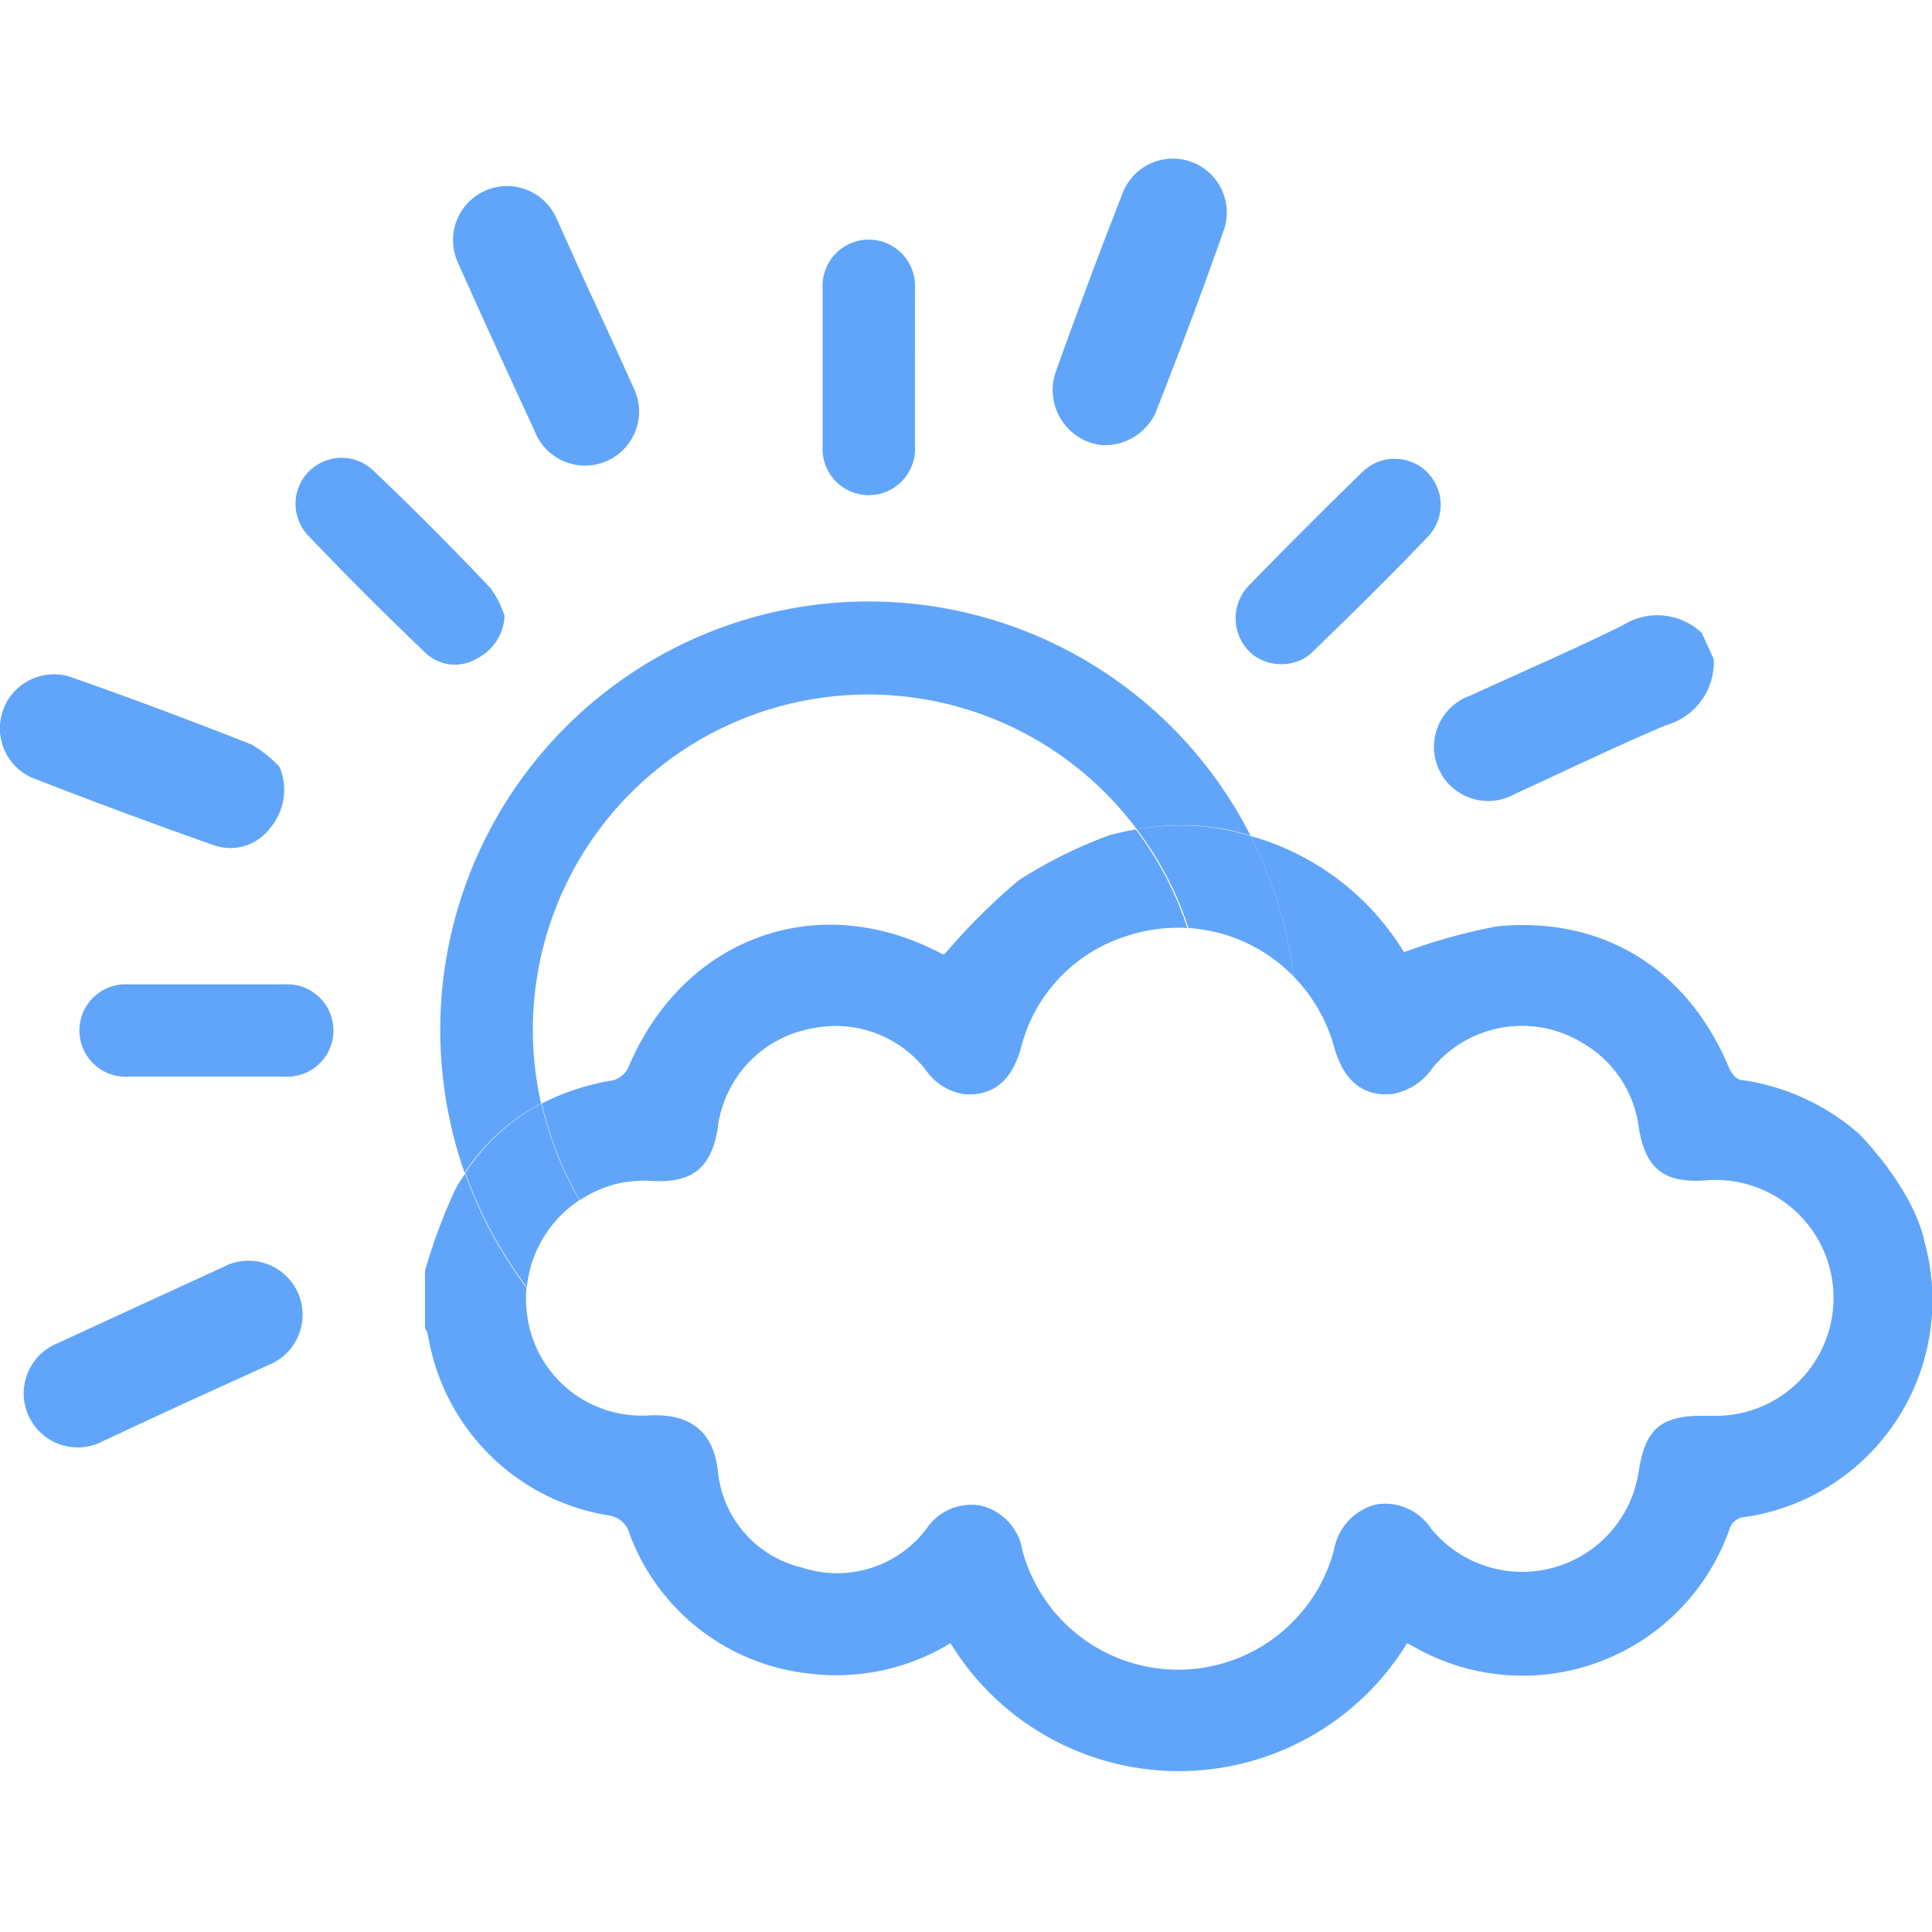<svg id="SvgjsSvg1227" width="288" height="288" xmlns="http://www.w3.org/2000/svg" version="1.1" xmlns:xlink="http://www.w3.org/1999/xlink" xmlns:svgjs="http://svgjs.com/svgjs"><defs id="SvgjsDefs1228"></defs><g id="SvgjsG1229"><svg xmlns="http://www.w3.org/2000/svg" viewBox="0 0 101.55 84.55" width="288" height="288"><g><g><path d="M26.52 23.88A2.65 2.65 0 0125 26.15a2.23 2.23 0 01-2.64-.34q-3.15-3-6.18-6.18a2.42 2.42 0 013.42-3.42q3.15 3 6.17 6.19A5 5 0 0126.52 23.88zM66.05 26.05A2.4 2.4 0 0165.16 25a2.47 2.47 0 01.5-2.74q3-3.08 6-6a2.42 2.42 0 013.42 3.42c-2 2.1-4.09 4.15-6.18 6.17a2 2 0 01-.57.36A2.5 2.5 0 0166.05 26.05zM48.09 10.81c0 1.38 0 2.76 0 4.13a2.43 2.43 0 11-4.85 0q0-4.12 0-8.26a2.43 2.43 0 114.85 0C48.1 8.06 48.09 9.44 48.09 10.81zM10.76 48.09h-4a2.43 2.43 0 110-4.85c2.73 0 5.45 0 8.18 0a2.43 2.43 0 110 4.85zM90.08 26.15a3.44 3.44 0 01-2.49 3.46c-2.68 1.13-5.29 2.4-7.94 3.61a2.85 2.85 0 11-2.36-5.16c2.67-1.23 5.37-2.39 8-3.69a3.4 3.4 0 014.16.4zM14.7 31.82A3.12 3.12 0 0114.22 35a2.62 2.62 0 01-3 .92q-4.82-1.7-9.58-3.56a2.84 2.84 0 012-5.3c3.21 1.12 6.4 2.32 9.58 3.57A6.45 6.45 0 0114.7 31.82zM57.79 14.88a2.85 2.85 0 01-1.47-.69A2.91 2.91 0 0155.51 11Q57.18 6.32 59 1.67a2.83 2.83 0 015.3 2C63.18 6.85 62 10 60.73 13.21a2.27 2.27 0 01-.43.66A2.87 2.87 0 0157.79 14.88zM31.27 7.43c.67 1.46 1.35 2.92 2 4.39a2.84 2.84 0 11-5.17 2.33c-1.35-2.92-2.7-5.85-4-8.78A2.84 2.84 0 1129.26 3C29.94 4.5 30.6 6 31.27 7.43zM9.74 65.24c-1.44.66-2.87 1.33-4.31 2a2.84 2.84 0 11-2.37-5.15q4.33-2 8.69-4a2.84 2.84 0 112.38 5.15C12.67 63.91 11.2 64.57 9.74 65.24z" fill="#60a5fa" class="svgShape color000000-2 selectable"></path><path fill="none" d="M45.65 63.33A17.75 17.75 0 0063.33 45.66a17.42 17.42 0 00-.86-5.38 8.46 8.46 0 00-3.13.4 8.28 8.28 0 00-5.62 5.91c-.48 1.72-1.5 2.55-3 2.42a3 3 0 01-2-1.27 6 6 0 00-5.94-2.19 6.06 6.06 0 00-5 5.29c-.35 2.09-1.37 2.86-3.5 2.73a6.41 6.41 0 00-1.85.16 6.2 6.2 0 00-1.91.85A17.76 17.76 0 0045.65 63.33zM33 47.67c2.91-6.91 10-9.51 16.63-6.07l.12 0a33.56 33.56 0 013.87-3.86 23.89 23.89 0 014.8-2.39 12.72 12.72 0 011.38-.3A17.61 17.61 0 0028.44 49.5a12.63 12.63 0 013.71-1.21A1.24 1.24 0 0033 47.67z" class="selectable"></path><path fill="none" d="M45.64,68.18a22.42,22.42,0,0,1-18-9,5.27,5.27,0,0,0,0,1.19,6.07,6.07,0,0,0,6.38,5.52c2.25-.12,3.42.87,3.67,2.87a5.77,5.77,0,0,0,4.41,5.12,5.89,5.89,0,0,0,6.53-2,2.85,2.85,0,0,1,2.84-1.26,2.89,2.89,0,0,1,2.23,2.37,8.48,8.48,0,0,0,16.37,0,3,3,0,0,1,2.21-2.4,2.88,2.88,0,0,1,2.91,1.28A6.19,6.19,0,0,0,86.14,68.8c.35-2.22,1.18-2.94,3.58-2.88h.57a6.2,6.2,0,1,0-.6-12.38c-2.24.16-3.22-.61-3.56-2.83a6,6,0,0,0-2.9-4.36,6.1,6.1,0,0,0-7.94,1.29A3.22,3.22,0,0,1,73.2,49c-1.53.16-2.57-.67-3.07-2.45A8.62,8.62,0,0,0,68,42.83a22.21,22.21,0,0,1,.18,2.84A22.5,22.5,0,0,1,45.64,68.18Z" class="selectable"></path><path d="M28.44,49.5A17.62,17.62,0,0,1,59.76,35.1a12.92,12.92,0,0,1,4.73,0c.42.09.84.2,1.24.32A22.52,22.52,0,0,0,23.14,45.62a22.89,22.89,0,0,0,1.28,7.53A10.79,10.79,0,0,1,28.44,49.5Z" fill="#60a5fa" class="svgShape color000000-5 selectable"></path><path d="M34.22,53.57c2.13.13,3.15-.64,3.5-2.73a6.06,6.06,0,0,1,5-5.29,6,6,0,0,1,5.94,2.19,3,3,0,0,0,2,1.27c1.51.13,2.53-.7,3-2.42a8.28,8.28,0,0,1,5.62-5.91,8.46,8.46,0,0,1,3.13-.4,17.55,17.55,0,0,0-2.71-5.18,12.72,12.72,0,0,0-1.38.3,23.89,23.89,0,0,0-4.8,2.39,33.56,33.56,0,0,0-3.87,3.86l-.12,0C43,38.16,35.87,40.76,33,47.67a1.24,1.24,0,0,1-.81.62,12.63,12.63,0,0,0-3.71,1.21,17.7,17.7,0,0,0,2,5.08,6.2,6.2,0,0,1,1.91-.85A6.41,6.41,0,0,1,34.22,53.57Z" fill="#60a5fa" class="svgShape color000000-6 selectable"></path><path d="M101.15,56.75c-.59-2.8-3.43-5.65-3.43-5.65a11.91,11.91,0,0,0-6.21-2.84c-.23,0-.51-.36-.62-.61-2.16-5.21-6.61-8-12.2-7.46a30.07,30.07,0,0,0-4.89,1.36,13.82,13.82,0,0,0-8.07-6.11A22.32,22.32,0,0,1,68,42.83a8.62,8.62,0,0,1,2.13,3.72c.5,1.78,1.54,2.61,3.07,2.45a3.22,3.22,0,0,0,2.09-1.36,6.1,6.1,0,0,1,7.94-1.29,6,6,0,0,1,2.9,4.36c.34,2.22,1.32,3,3.56,2.83a6.2,6.2,0,1,1,.6,12.38h-.57c-2.4-.06-3.23.66-3.58,2.88a6.19,6.19,0,0,1-10.91,3.06,2.88,2.88,0,0,0-2.91-1.28A3,3,0,0,0,70.11,73a8.48,8.48,0,0,1-16.37,0,2.89,2.89,0,0,0-2.23-2.37,2.85,2.85,0,0,0-2.84,1.26,5.89,5.89,0,0,1-6.53,2,5.77,5.77,0,0,1-4.41-5.12c-.25-2-1.42-3-3.67-2.87a6.07,6.07,0,0,1-6.38-5.52,5.27,5.27,0,0,1,0-1.19,22.58,22.58,0,0,1-3.23-6c-.16.24-.33.48-.48.75a28.75,28.75,0,0,0-1.63,4.36v3a1.52,1.52,0,0,1,.16.4,11.47,11.47,0,0,0,9.47,9.45,1.32,1.32,0,0,1,1.13,1,11.37,11.37,0,0,0,9.47,7.32,11.54,11.54,0,0,0,7.39-1.6,14.07,14.07,0,0,0,24,0l.31.16a11.52,11.52,0,0,0,16.63-6.14.92.92,0,0,1,.87-.66A11.52,11.52,0,0,0,101.15,56.75Z" fill="#60a5fa" class="svgShape color000000-7 selectable"></path><path d="M59.76 35.1a17.55 17.55 0 012.71 5.18A8.46 8.46 0 0168 42.83a22.32 22.32 0 00-2.27-7.39c-.4-.12-.82-.23-1.24-.32A12.92 12.92 0 0059.76 35.1zM30.46 54.58a17.7 17.7 0 01-2-5.08 10.79 10.79 0 00-4 3.65 22.58 22.58 0 003.23 6A6.26 6.26 0 0130.46 54.58z" fill="#60a5fa" class="svgShape color000000-8 selectable"></path></g></g></svg></g></svg>